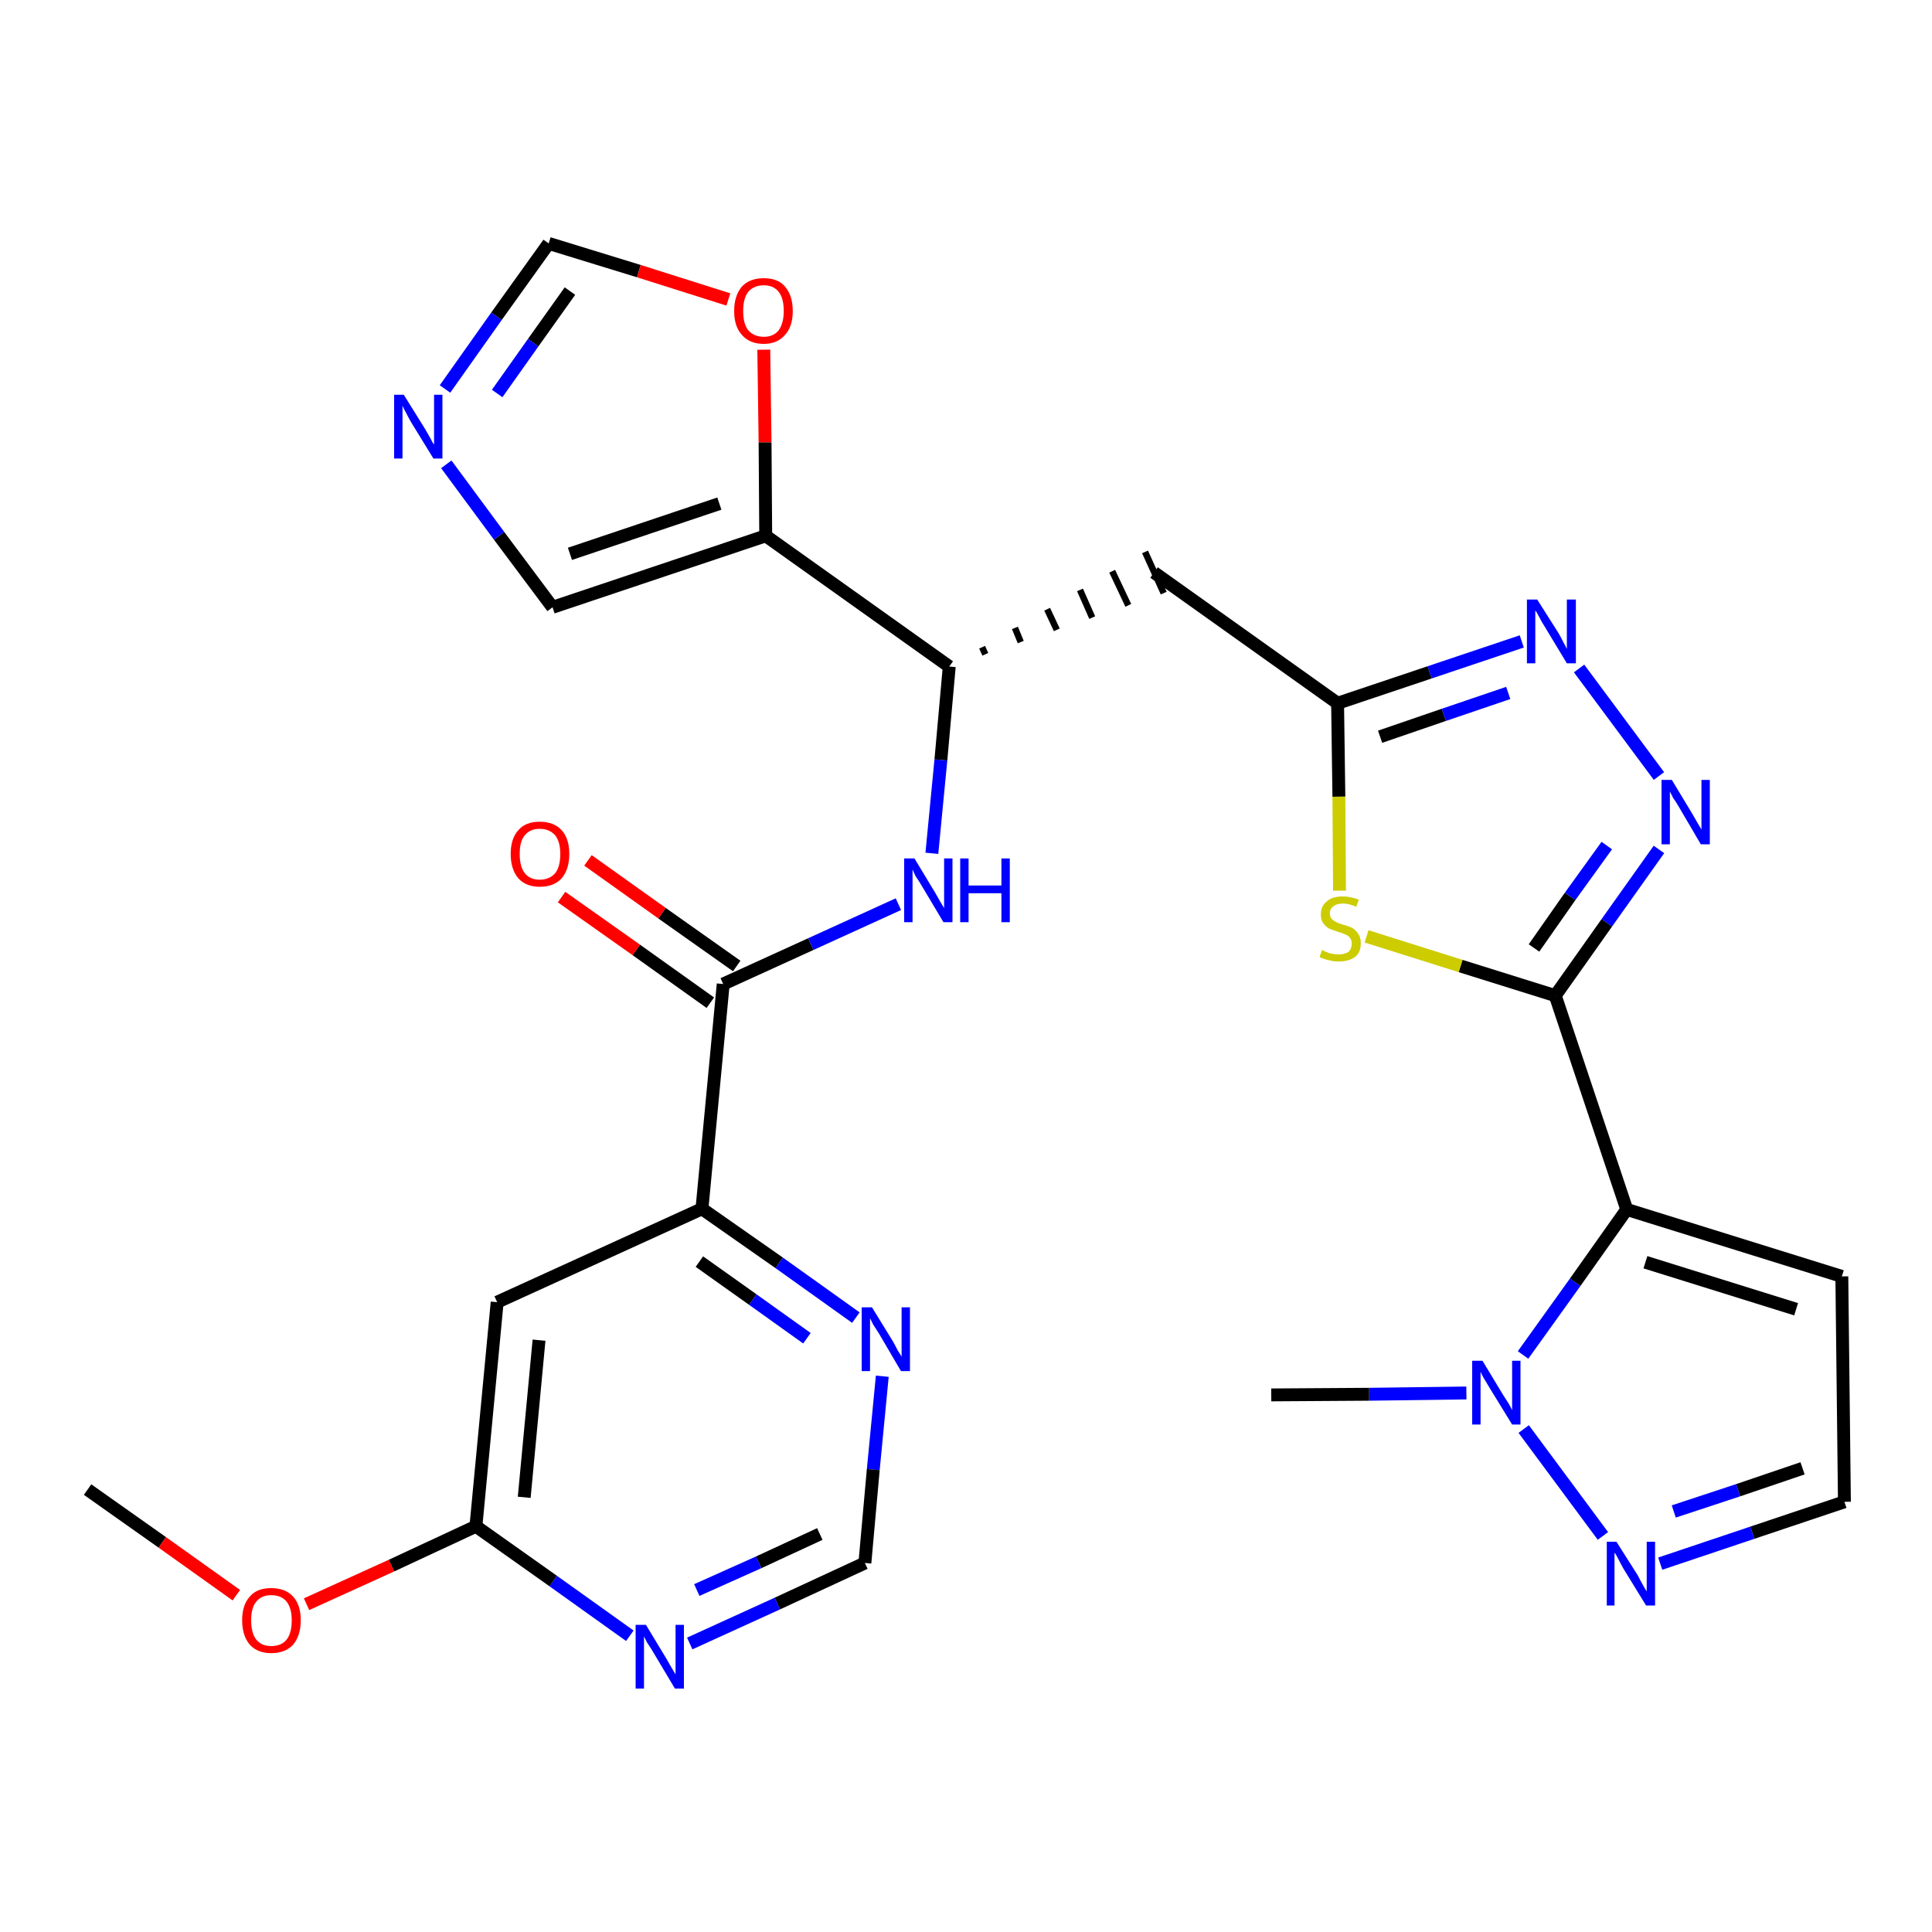 <?xml version='1.0' encoding='iso-8859-1'?>
<svg version='1.1' baseProfile='full'
              xmlns='http://www.w3.org/2000/svg'
                      xmlns:rdkit='http://www.rdkit.org/xml'
                      xmlns:xlink='http://www.w3.org/1999/xlink'
                  xml:space='preserve'
width='300px' height='300px' viewBox='0 0 300 300'>
<!-- END OF HEADER -->
<path class='bond-0 atom-0 atom-1' d='M 13.6,231.3 L 25.2,239.5' style='fill:none;fill-rule:evenodd;stroke:#000000;stroke-width:2.0px;stroke-linecap:butt;stroke-linejoin:miter;stroke-opacity:1' />
<path class='bond-0 atom-0 atom-1' d='M 25.2,239.5 L 36.7,247.7' style='fill:none;fill-rule:evenodd;stroke:#FF0000;stroke-width:2.0px;stroke-linecap:butt;stroke-linejoin:miter;stroke-opacity:1' />
<path class='bond-1 atom-1 atom-2' d='M 47.6,249.1 L 60.8,243.1' style='fill:none;fill-rule:evenodd;stroke:#FF0000;stroke-width:2.0px;stroke-linecap:butt;stroke-linejoin:miter;stroke-opacity:1' />
<path class='bond-1 atom-1 atom-2' d='M 60.8,243.1 L 73.9,237.0' style='fill:none;fill-rule:evenodd;stroke:#000000;stroke-width:2.0px;stroke-linecap:butt;stroke-linejoin:miter;stroke-opacity:1' />
<path class='bond-2 atom-2 atom-3' d='M 73.9,237.0 L 77.2,202.2' style='fill:none;fill-rule:evenodd;stroke:#000000;stroke-width:2.0px;stroke-linecap:butt;stroke-linejoin:miter;stroke-opacity:1' />
<path class='bond-2 atom-2 atom-3' d='M 81.4,232.5 L 83.7,208.1' style='fill:none;fill-rule:evenodd;stroke:#000000;stroke-width:2.0px;stroke-linecap:butt;stroke-linejoin:miter;stroke-opacity:1' />
<path class='bond-28 atom-28 atom-2' d='M 97.8,254.0 L 85.9,245.5' style='fill:none;fill-rule:evenodd;stroke:#0000FF;stroke-width:2.0px;stroke-linecap:butt;stroke-linejoin:miter;stroke-opacity:1' />
<path class='bond-28 atom-28 atom-2' d='M 85.9,245.5 L 73.9,237.0' style='fill:none;fill-rule:evenodd;stroke:#000000;stroke-width:2.0px;stroke-linecap:butt;stroke-linejoin:miter;stroke-opacity:1' />
<path class='bond-3 atom-3 atom-4' d='M 77.2,202.2 L 109.0,187.7' style='fill:none;fill-rule:evenodd;stroke:#000000;stroke-width:2.0px;stroke-linecap:butt;stroke-linejoin:miter;stroke-opacity:1' />
<path class='bond-4 atom-4 atom-5' d='M 109.0,187.7 L 112.3,152.8' style='fill:none;fill-rule:evenodd;stroke:#000000;stroke-width:2.0px;stroke-linecap:butt;stroke-linejoin:miter;stroke-opacity:1' />
<path class='bond-25 atom-4 atom-26' d='M 109.0,187.7 L 121.0,196.1' style='fill:none;fill-rule:evenodd;stroke:#000000;stroke-width:2.0px;stroke-linecap:butt;stroke-linejoin:miter;stroke-opacity:1' />
<path class='bond-25 atom-4 atom-26' d='M 121.0,196.1 L 132.9,204.6' style='fill:none;fill-rule:evenodd;stroke:#0000FF;stroke-width:2.0px;stroke-linecap:butt;stroke-linejoin:miter;stroke-opacity:1' />
<path class='bond-25 atom-4 atom-26' d='M 108.6,195.9 L 116.9,201.8' style='fill:none;fill-rule:evenodd;stroke:#000000;stroke-width:2.0px;stroke-linecap:butt;stroke-linejoin:miter;stroke-opacity:1' />
<path class='bond-25 atom-4 atom-26' d='M 116.9,201.8 L 125.3,207.8' style='fill:none;fill-rule:evenodd;stroke:#0000FF;stroke-width:2.0px;stroke-linecap:butt;stroke-linejoin:miter;stroke-opacity:1' />
<path class='bond-5 atom-5 atom-6' d='M 114.4,150.0 L 102.8,141.8' style='fill:none;fill-rule:evenodd;stroke:#000000;stroke-width:2.0px;stroke-linecap:butt;stroke-linejoin:miter;stroke-opacity:1' />
<path class='bond-5 atom-5 atom-6' d='M 102.8,141.8 L 91.3,133.6' style='fill:none;fill-rule:evenodd;stroke:#FF0000;stroke-width:2.0px;stroke-linecap:butt;stroke-linejoin:miter;stroke-opacity:1' />
<path class='bond-5 atom-5 atom-6' d='M 110.3,155.7 L 98.8,147.5' style='fill:none;fill-rule:evenodd;stroke:#000000;stroke-width:2.0px;stroke-linecap:butt;stroke-linejoin:miter;stroke-opacity:1' />
<path class='bond-5 atom-5 atom-6' d='M 98.8,147.5 L 87.2,139.3' style='fill:none;fill-rule:evenodd;stroke:#FF0000;stroke-width:2.0px;stroke-linecap:butt;stroke-linejoin:miter;stroke-opacity:1' />
<path class='bond-6 atom-5 atom-7' d='M 112.3,152.8 L 125.9,146.6' style='fill:none;fill-rule:evenodd;stroke:#000000;stroke-width:2.0px;stroke-linecap:butt;stroke-linejoin:miter;stroke-opacity:1' />
<path class='bond-6 atom-5 atom-7' d='M 125.9,146.6 L 139.5,140.4' style='fill:none;fill-rule:evenodd;stroke:#0000FF;stroke-width:2.0px;stroke-linecap:butt;stroke-linejoin:miter;stroke-opacity:1' />
<path class='bond-7 atom-7 atom-8' d='M 144.7,132.5 L 146.1,118.0' style='fill:none;fill-rule:evenodd;stroke:#0000FF;stroke-width:2.0px;stroke-linecap:butt;stroke-linejoin:miter;stroke-opacity:1' />
<path class='bond-7 atom-7 atom-8' d='M 146.1,118.0 L 147.4,103.5' style='fill:none;fill-rule:evenodd;stroke:#000000;stroke-width:2.0px;stroke-linecap:butt;stroke-linejoin:miter;stroke-opacity:1' />
<path class='bond-8 atom-8 atom-9' d='M 153.0,101.6 L 152.5,100.5' style='fill:none;fill-rule:evenodd;stroke:#000000;stroke-width:1.0px;stroke-linecap:butt;stroke-linejoin:miter;stroke-opacity:1' />
<path class='bond-8 atom-8 atom-9' d='M 158.5,99.7 L 157.6,97.5' style='fill:none;fill-rule:evenodd;stroke:#000000;stroke-width:1.0px;stroke-linecap:butt;stroke-linejoin:miter;stroke-opacity:1' />
<path class='bond-8 atom-8 atom-9' d='M 164.1,97.8 L 162.6,94.6' style='fill:none;fill-rule:evenodd;stroke:#000000;stroke-width:1.0px;stroke-linecap:butt;stroke-linejoin:miter;stroke-opacity:1' />
<path class='bond-8 atom-8 atom-9' d='M 169.6,95.9 L 167.7,91.6' style='fill:none;fill-rule:evenodd;stroke:#000000;stroke-width:1.0px;stroke-linecap:butt;stroke-linejoin:miter;stroke-opacity:1' />
<path class='bond-8 atom-8 atom-9' d='M 175.2,94.0 L 172.7,88.7' style='fill:none;fill-rule:evenodd;stroke:#000000;stroke-width:1.0px;stroke-linecap:butt;stroke-linejoin:miter;stroke-opacity:1' />
<path class='bond-8 atom-8 atom-9' d='M 180.7,92.1 L 177.8,85.7' style='fill:none;fill-rule:evenodd;stroke:#000000;stroke-width:1.0px;stroke-linecap:butt;stroke-linejoin:miter;stroke-opacity:1' />
<path class='bond-20 atom-8 atom-21' d='M 147.4,103.5 L 118.9,83.2' style='fill:none;fill-rule:evenodd;stroke:#000000;stroke-width:2.0px;stroke-linecap:butt;stroke-linejoin:miter;stroke-opacity:1' />
<path class='bond-9 atom-9 atom-10' d='M 179.2,88.9 L 207.7,109.2' style='fill:none;fill-rule:evenodd;stroke:#000000;stroke-width:2.0px;stroke-linecap:butt;stroke-linejoin:miter;stroke-opacity:1' />
<path class='bond-10 atom-10 atom-11' d='M 207.7,109.2 L 222.0,104.4' style='fill:none;fill-rule:evenodd;stroke:#000000;stroke-width:2.0px;stroke-linecap:butt;stroke-linejoin:miter;stroke-opacity:1' />
<path class='bond-10 atom-10 atom-11' d='M 222.0,104.4 L 236.3,99.6' style='fill:none;fill-rule:evenodd;stroke:#0000FF;stroke-width:2.0px;stroke-linecap:butt;stroke-linejoin:miter;stroke-opacity:1' />
<path class='bond-10 atom-10 atom-11' d='M 214.3,114.4 L 224.2,111.0' style='fill:none;fill-rule:evenodd;stroke:#000000;stroke-width:2.0px;stroke-linecap:butt;stroke-linejoin:miter;stroke-opacity:1' />
<path class='bond-10 atom-10 atom-11' d='M 224.2,111.0 L 234.2,107.6' style='fill:none;fill-rule:evenodd;stroke:#0000FF;stroke-width:2.0px;stroke-linecap:butt;stroke-linejoin:miter;stroke-opacity:1' />
<path class='bond-29 atom-20 atom-10' d='M 208.0,138.3 L 207.9,123.7' style='fill:none;fill-rule:evenodd;stroke:#CCCC00;stroke-width:2.0px;stroke-linecap:butt;stroke-linejoin:miter;stroke-opacity:1' />
<path class='bond-29 atom-20 atom-10' d='M 207.9,123.7 L 207.7,109.2' style='fill:none;fill-rule:evenodd;stroke:#000000;stroke-width:2.0px;stroke-linecap:butt;stroke-linejoin:miter;stroke-opacity:1' />
<path class='bond-11 atom-11 atom-12' d='M 245.2,103.8 L 257.6,120.5' style='fill:none;fill-rule:evenodd;stroke:#0000FF;stroke-width:2.0px;stroke-linecap:butt;stroke-linejoin:miter;stroke-opacity:1' />
<path class='bond-12 atom-12 atom-13' d='M 257.6,131.9 L 249.5,143.3' style='fill:none;fill-rule:evenodd;stroke:#0000FF;stroke-width:2.0px;stroke-linecap:butt;stroke-linejoin:miter;stroke-opacity:1' />
<path class='bond-12 atom-12 atom-13' d='M 249.5,143.3 L 241.5,154.6' style='fill:none;fill-rule:evenodd;stroke:#000000;stroke-width:2.0px;stroke-linecap:butt;stroke-linejoin:miter;stroke-opacity:1' />
<path class='bond-12 atom-12 atom-13' d='M 249.5,131.3 L 243.8,139.2' style='fill:none;fill-rule:evenodd;stroke:#0000FF;stroke-width:2.0px;stroke-linecap:butt;stroke-linejoin:miter;stroke-opacity:1' />
<path class='bond-12 atom-12 atom-13' d='M 243.8,139.2 L 238.2,147.2' style='fill:none;fill-rule:evenodd;stroke:#000000;stroke-width:2.0px;stroke-linecap:butt;stroke-linejoin:miter;stroke-opacity:1' />
<path class='bond-13 atom-13 atom-14' d='M 241.5,154.6 L 252.6,187.8' style='fill:none;fill-rule:evenodd;stroke:#000000;stroke-width:2.0px;stroke-linecap:butt;stroke-linejoin:miter;stroke-opacity:1' />
<path class='bond-19 atom-13 atom-20' d='M 241.5,154.6 L 226.8,150.0' style='fill:none;fill-rule:evenodd;stroke:#000000;stroke-width:2.0px;stroke-linecap:butt;stroke-linejoin:miter;stroke-opacity:1' />
<path class='bond-19 atom-13 atom-20' d='M 226.8,150.0 L 212.2,145.4' style='fill:none;fill-rule:evenodd;stroke:#CCCC00;stroke-width:2.0px;stroke-linecap:butt;stroke-linejoin:miter;stroke-opacity:1' />
<path class='bond-14 atom-14 atom-15' d='M 252.6,187.8 L 286.0,198.2' style='fill:none;fill-rule:evenodd;stroke:#000000;stroke-width:2.0px;stroke-linecap:butt;stroke-linejoin:miter;stroke-opacity:1' />
<path class='bond-14 atom-14 atom-15' d='M 255.5,196.0 L 278.9,203.3' style='fill:none;fill-rule:evenodd;stroke:#000000;stroke-width:2.0px;stroke-linecap:butt;stroke-linejoin:miter;stroke-opacity:1' />
<path class='bond-31 atom-18 atom-14' d='M 236.5,210.4 L 244.6,199.1' style='fill:none;fill-rule:evenodd;stroke:#0000FF;stroke-width:2.0px;stroke-linecap:butt;stroke-linejoin:miter;stroke-opacity:1' />
<path class='bond-31 atom-18 atom-14' d='M 244.6,199.1 L 252.6,187.8' style='fill:none;fill-rule:evenodd;stroke:#000000;stroke-width:2.0px;stroke-linecap:butt;stroke-linejoin:miter;stroke-opacity:1' />
<path class='bond-15 atom-15 atom-16' d='M 286.0,198.2 L 286.4,233.2' style='fill:none;fill-rule:evenodd;stroke:#000000;stroke-width:2.0px;stroke-linecap:butt;stroke-linejoin:miter;stroke-opacity:1' />
<path class='bond-16 atom-16 atom-17' d='M 286.4,233.2 L 272.1,238.0' style='fill:none;fill-rule:evenodd;stroke:#000000;stroke-width:2.0px;stroke-linecap:butt;stroke-linejoin:miter;stroke-opacity:1' />
<path class='bond-16 atom-16 atom-17' d='M 272.1,238.0 L 257.8,242.8' style='fill:none;fill-rule:evenodd;stroke:#0000FF;stroke-width:2.0px;stroke-linecap:butt;stroke-linejoin:miter;stroke-opacity:1' />
<path class='bond-16 atom-16 atom-17' d='M 279.9,228.0 L 269.9,231.4' style='fill:none;fill-rule:evenodd;stroke:#000000;stroke-width:2.0px;stroke-linecap:butt;stroke-linejoin:miter;stroke-opacity:1' />
<path class='bond-16 atom-16 atom-17' d='M 269.9,231.4 L 259.9,234.7' style='fill:none;fill-rule:evenodd;stroke:#0000FF;stroke-width:2.0px;stroke-linecap:butt;stroke-linejoin:miter;stroke-opacity:1' />
<path class='bond-17 atom-17 atom-18' d='M 248.9,238.5 L 236.6,221.9' style='fill:none;fill-rule:evenodd;stroke:#0000FF;stroke-width:2.0px;stroke-linecap:butt;stroke-linejoin:miter;stroke-opacity:1' />
<path class='bond-18 atom-18 atom-19' d='M 227.7,216.3 L 212.6,216.5' style='fill:none;fill-rule:evenodd;stroke:#0000FF;stroke-width:2.0px;stroke-linecap:butt;stroke-linejoin:miter;stroke-opacity:1' />
<path class='bond-18 atom-18 atom-19' d='M 212.6,216.5 L 197.4,216.6' style='fill:none;fill-rule:evenodd;stroke:#000000;stroke-width:2.0px;stroke-linecap:butt;stroke-linejoin:miter;stroke-opacity:1' />
<path class='bond-21 atom-21 atom-22' d='M 118.9,83.2 L 85.8,94.3' style='fill:none;fill-rule:evenodd;stroke:#000000;stroke-width:2.0px;stroke-linecap:butt;stroke-linejoin:miter;stroke-opacity:1' />
<path class='bond-21 atom-21 atom-22' d='M 111.7,78.2 L 88.5,86.0' style='fill:none;fill-rule:evenodd;stroke:#000000;stroke-width:2.0px;stroke-linecap:butt;stroke-linejoin:miter;stroke-opacity:1' />
<path class='bond-30 atom-25 atom-21' d='M 118.6,54.3 L 118.8,68.7' style='fill:none;fill-rule:evenodd;stroke:#FF0000;stroke-width:2.0px;stroke-linecap:butt;stroke-linejoin:miter;stroke-opacity:1' />
<path class='bond-30 atom-25 atom-21' d='M 118.8,68.7 L 118.9,83.2' style='fill:none;fill-rule:evenodd;stroke:#000000;stroke-width:2.0px;stroke-linecap:butt;stroke-linejoin:miter;stroke-opacity:1' />
<path class='bond-22 atom-22 atom-23' d='M 85.8,94.3 L 77.5,83.2' style='fill:none;fill-rule:evenodd;stroke:#000000;stroke-width:2.0px;stroke-linecap:butt;stroke-linejoin:miter;stroke-opacity:1' />
<path class='bond-22 atom-22 atom-23' d='M 77.5,83.2 L 69.3,72.1' style='fill:none;fill-rule:evenodd;stroke:#0000FF;stroke-width:2.0px;stroke-linecap:butt;stroke-linejoin:miter;stroke-opacity:1' />
<path class='bond-23 atom-23 atom-24' d='M 69.1,60.4 L 77.1,49.1' style='fill:none;fill-rule:evenodd;stroke:#0000FF;stroke-width:2.0px;stroke-linecap:butt;stroke-linejoin:miter;stroke-opacity:1' />
<path class='bond-23 atom-23 atom-24' d='M 77.1,49.1 L 85.2,37.8' style='fill:none;fill-rule:evenodd;stroke:#000000;stroke-width:2.0px;stroke-linecap:butt;stroke-linejoin:miter;stroke-opacity:1' />
<path class='bond-23 atom-23 atom-24' d='M 77.2,61.1 L 82.8,53.2' style='fill:none;fill-rule:evenodd;stroke:#0000FF;stroke-width:2.0px;stroke-linecap:butt;stroke-linejoin:miter;stroke-opacity:1' />
<path class='bond-23 atom-23 atom-24' d='M 82.8,53.2 L 88.5,45.2' style='fill:none;fill-rule:evenodd;stroke:#000000;stroke-width:2.0px;stroke-linecap:butt;stroke-linejoin:miter;stroke-opacity:1' />
<path class='bond-24 atom-24 atom-25' d='M 85.2,37.8 L 99.2,42.1' style='fill:none;fill-rule:evenodd;stroke:#000000;stroke-width:2.0px;stroke-linecap:butt;stroke-linejoin:miter;stroke-opacity:1' />
<path class='bond-24 atom-24 atom-25' d='M 99.2,42.1 L 113.1,46.5' style='fill:none;fill-rule:evenodd;stroke:#FF0000;stroke-width:2.0px;stroke-linecap:butt;stroke-linejoin:miter;stroke-opacity:1' />
<path class='bond-26 atom-26 atom-27' d='M 137.0,213.7 L 135.6,228.2' style='fill:none;fill-rule:evenodd;stroke:#0000FF;stroke-width:2.0px;stroke-linecap:butt;stroke-linejoin:miter;stroke-opacity:1' />
<path class='bond-26 atom-26 atom-27' d='M 135.6,228.2 L 134.3,242.7' style='fill:none;fill-rule:evenodd;stroke:#000000;stroke-width:2.0px;stroke-linecap:butt;stroke-linejoin:miter;stroke-opacity:1' />
<path class='bond-27 atom-27 atom-28' d='M 134.3,242.7 L 120.7,249.0' style='fill:none;fill-rule:evenodd;stroke:#000000;stroke-width:2.0px;stroke-linecap:butt;stroke-linejoin:miter;stroke-opacity:1' />
<path class='bond-27 atom-27 atom-28' d='M 120.7,249.0 L 107.1,255.2' style='fill:none;fill-rule:evenodd;stroke:#0000FF;stroke-width:2.0px;stroke-linecap:butt;stroke-linejoin:miter;stroke-opacity:1' />
<path class='bond-27 atom-27 atom-28' d='M 127.3,238.2 L 117.8,242.6' style='fill:none;fill-rule:evenodd;stroke:#000000;stroke-width:2.0px;stroke-linecap:butt;stroke-linejoin:miter;stroke-opacity:1' />
<path class='bond-27 atom-27 atom-28' d='M 117.8,242.6 L 108.2,246.9' style='fill:none;fill-rule:evenodd;stroke:#0000FF;stroke-width:2.0px;stroke-linecap:butt;stroke-linejoin:miter;stroke-opacity:1' />
<path  class='atom-1' d='M 37.6 251.6
Q 37.6 249.2, 38.8 247.9
Q 39.9 246.6, 42.1 246.6
Q 44.3 246.6, 45.5 247.9
Q 46.7 249.2, 46.7 251.6
Q 46.7 254.0, 45.5 255.4
Q 44.3 256.7, 42.1 256.7
Q 40.0 256.7, 38.8 255.4
Q 37.6 254.0, 37.6 251.6
M 42.1 255.6
Q 43.7 255.6, 44.5 254.6
Q 45.3 253.6, 45.3 251.6
Q 45.3 249.7, 44.5 248.7
Q 43.7 247.7, 42.1 247.7
Q 40.6 247.7, 39.8 248.7
Q 39.0 249.6, 39.0 251.6
Q 39.0 253.6, 39.8 254.6
Q 40.6 255.6, 42.1 255.6
' fill='#FF0000'/>
<path  class='atom-6' d='M 79.3 132.6
Q 79.3 130.2, 80.5 128.9
Q 81.6 127.6, 83.8 127.6
Q 86.0 127.6, 87.2 128.9
Q 88.4 130.2, 88.4 132.6
Q 88.4 135.0, 87.2 136.4
Q 86.0 137.7, 83.8 137.7
Q 81.7 137.7, 80.5 136.4
Q 79.3 135.0, 79.3 132.6
M 83.8 136.6
Q 85.3 136.6, 86.2 135.6
Q 87.0 134.6, 87.0 132.6
Q 87.0 130.7, 86.2 129.7
Q 85.3 128.7, 83.8 128.7
Q 82.3 128.7, 81.5 129.7
Q 80.7 130.6, 80.7 132.6
Q 80.7 134.6, 81.5 135.6
Q 82.3 136.6, 83.8 136.6
' fill='#FF0000'/>
<path  class='atom-7' d='M 142.0 133.3
L 145.2 138.6
Q 145.5 139.1, 146.0 140.0
Q 146.6 141.0, 146.6 141.0
L 146.6 133.3
L 147.9 133.3
L 147.9 143.2
L 146.5 143.2
L 143.1 137.5
Q 142.7 136.8, 142.2 136.1
Q 141.8 135.3, 141.7 135.0
L 141.7 143.2
L 140.4 143.2
L 140.4 133.3
L 142.0 133.3
' fill='#0000FF'/>
<path  class='atom-7' d='M 149.1 133.3
L 150.4 133.3
L 150.4 137.5
L 155.5 137.5
L 155.5 133.3
L 156.8 133.3
L 156.8 143.2
L 155.5 143.2
L 155.5 138.7
L 150.4 138.7
L 150.4 143.2
L 149.1 143.2
L 149.1 133.3
' fill='#0000FF'/>
<path  class='atom-11' d='M 238.7 93.1
L 242.0 98.3
Q 242.3 98.8, 242.8 99.8
Q 243.3 100.7, 243.3 100.8
L 243.3 93.1
L 244.7 93.1
L 244.7 103.0
L 243.3 103.0
L 239.8 97.2
Q 239.4 96.6, 239.0 95.8
Q 238.6 95.0, 238.4 94.8
L 238.4 103.0
L 237.1 103.0
L 237.1 93.1
L 238.7 93.1
' fill='#0000FF'/>
<path  class='atom-12' d='M 259.6 121.1
L 262.8 126.4
Q 263.1 126.9, 263.6 127.8
Q 264.2 128.8, 264.2 128.8
L 264.2 121.1
L 265.5 121.1
L 265.5 131.1
L 264.1 131.1
L 260.7 125.3
Q 260.3 124.6, 259.8 123.9
Q 259.4 123.1, 259.3 122.9
L 259.3 131.1
L 258.0 131.1
L 258.0 121.1
L 259.6 121.1
' fill='#0000FF'/>
<path  class='atom-17' d='M 251.0 239.4
L 254.3 244.6
Q 254.6 245.2, 255.1 246.1
Q 255.6 247.0, 255.7 247.1
L 255.7 239.4
L 257.0 239.4
L 257.0 249.3
L 255.6 249.3
L 252.1 243.6
Q 251.7 242.9, 251.3 242.1
Q 250.9 241.3, 250.7 241.1
L 250.7 249.3
L 249.5 249.3
L 249.5 239.4
L 251.0 239.4
' fill='#0000FF'/>
<path  class='atom-18' d='M 230.2 211.3
L 233.4 216.6
Q 233.7 217.1, 234.3 218.0
Q 234.8 218.9, 234.8 219.0
L 234.8 211.3
L 236.1 211.3
L 236.1 221.2
L 234.8 221.2
L 231.3 215.5
Q 230.9 214.8, 230.4 214.0
Q 230.0 213.3, 229.9 213.0
L 229.9 221.2
L 228.6 221.2
L 228.6 211.3
L 230.2 211.3
' fill='#0000FF'/>
<path  class='atom-20' d='M 205.3 147.5
Q 205.4 147.6, 205.9 147.8
Q 206.3 148.0, 206.8 148.1
Q 207.4 148.2, 207.9 148.2
Q 208.8 148.2, 209.4 147.8
Q 209.9 147.3, 209.9 146.5
Q 209.9 146.0, 209.6 145.6
Q 209.4 145.3, 208.9 145.1
Q 208.5 144.9, 207.8 144.7
Q 206.9 144.4, 206.4 144.2
Q 205.9 143.9, 205.5 143.4
Q 205.1 142.9, 205.1 142.0
Q 205.1 140.7, 206.0 140.0
Q 206.8 139.2, 208.5 139.2
Q 209.7 139.2, 211.0 139.7
L 210.6 140.8
Q 209.4 140.3, 208.6 140.3
Q 207.6 140.3, 207.1 140.7
Q 206.5 141.1, 206.5 141.8
Q 206.5 142.4, 206.8 142.7
Q 207.1 143.0, 207.5 143.2
Q 207.9 143.4, 208.6 143.6
Q 209.4 143.8, 210.0 144.1
Q 210.5 144.4, 210.9 145.0
Q 211.3 145.5, 211.3 146.5
Q 211.3 147.9, 210.4 148.6
Q 209.4 149.3, 207.9 149.3
Q 207.0 149.3, 206.4 149.1
Q 205.7 149.0, 204.9 148.6
L 205.3 147.5
' fill='#CCCC00'/>
<path  class='atom-23' d='M 62.7 61.3
L 66.0 66.6
Q 66.3 67.1, 66.8 68.0
Q 67.3 69.0, 67.4 69.0
L 67.4 61.3
L 68.7 61.3
L 68.7 71.2
L 67.3 71.2
L 63.8 65.5
Q 63.4 64.8, 63.0 64.0
Q 62.6 63.3, 62.5 63.0
L 62.5 71.2
L 61.2 71.2
L 61.2 61.3
L 62.7 61.3
' fill='#0000FF'/>
<path  class='atom-25' d='M 114.0 48.3
Q 114.0 45.9, 115.2 44.5
Q 116.4 43.2, 118.6 43.2
Q 120.8 43.2, 121.9 44.5
Q 123.1 45.9, 123.1 48.3
Q 123.1 50.7, 121.9 52.0
Q 120.7 53.4, 118.6 53.4
Q 116.4 53.4, 115.2 52.0
Q 114.0 50.7, 114.0 48.3
M 118.6 52.3
Q 120.1 52.3, 120.9 51.3
Q 121.7 50.2, 121.7 48.3
Q 121.7 46.3, 120.9 45.3
Q 120.1 44.3, 118.6 44.3
Q 117.1 44.3, 116.2 45.3
Q 115.4 46.3, 115.4 48.3
Q 115.4 50.3, 116.2 51.3
Q 117.1 52.3, 118.6 52.3
' fill='#FF0000'/>
<path  class='atom-26' d='M 135.4 203.0
L 138.6 208.2
Q 138.9 208.7, 139.4 209.7
Q 140.0 210.6, 140.0 210.7
L 140.0 203.0
L 141.3 203.0
L 141.3 212.9
L 139.9 212.9
L 136.5 207.1
Q 136.1 206.5, 135.6 205.7
Q 135.2 204.9, 135.1 204.7
L 135.1 212.9
L 133.8 212.9
L 133.8 203.0
L 135.4 203.0
' fill='#0000FF'/>
<path  class='atom-28' d='M 100.3 252.3
L 103.5 257.6
Q 103.8 258.1, 104.3 259.0
Q 104.9 260.0, 104.9 260.0
L 104.9 252.3
L 106.2 252.3
L 106.2 262.2
L 104.8 262.2
L 101.4 256.5
Q 101.0 255.8, 100.5 255.1
Q 100.1 254.3, 100.0 254.1
L 100.0 262.2
L 98.7 262.2
L 98.7 252.3
L 100.3 252.3
' fill='#0000FF'/>
</svg>
